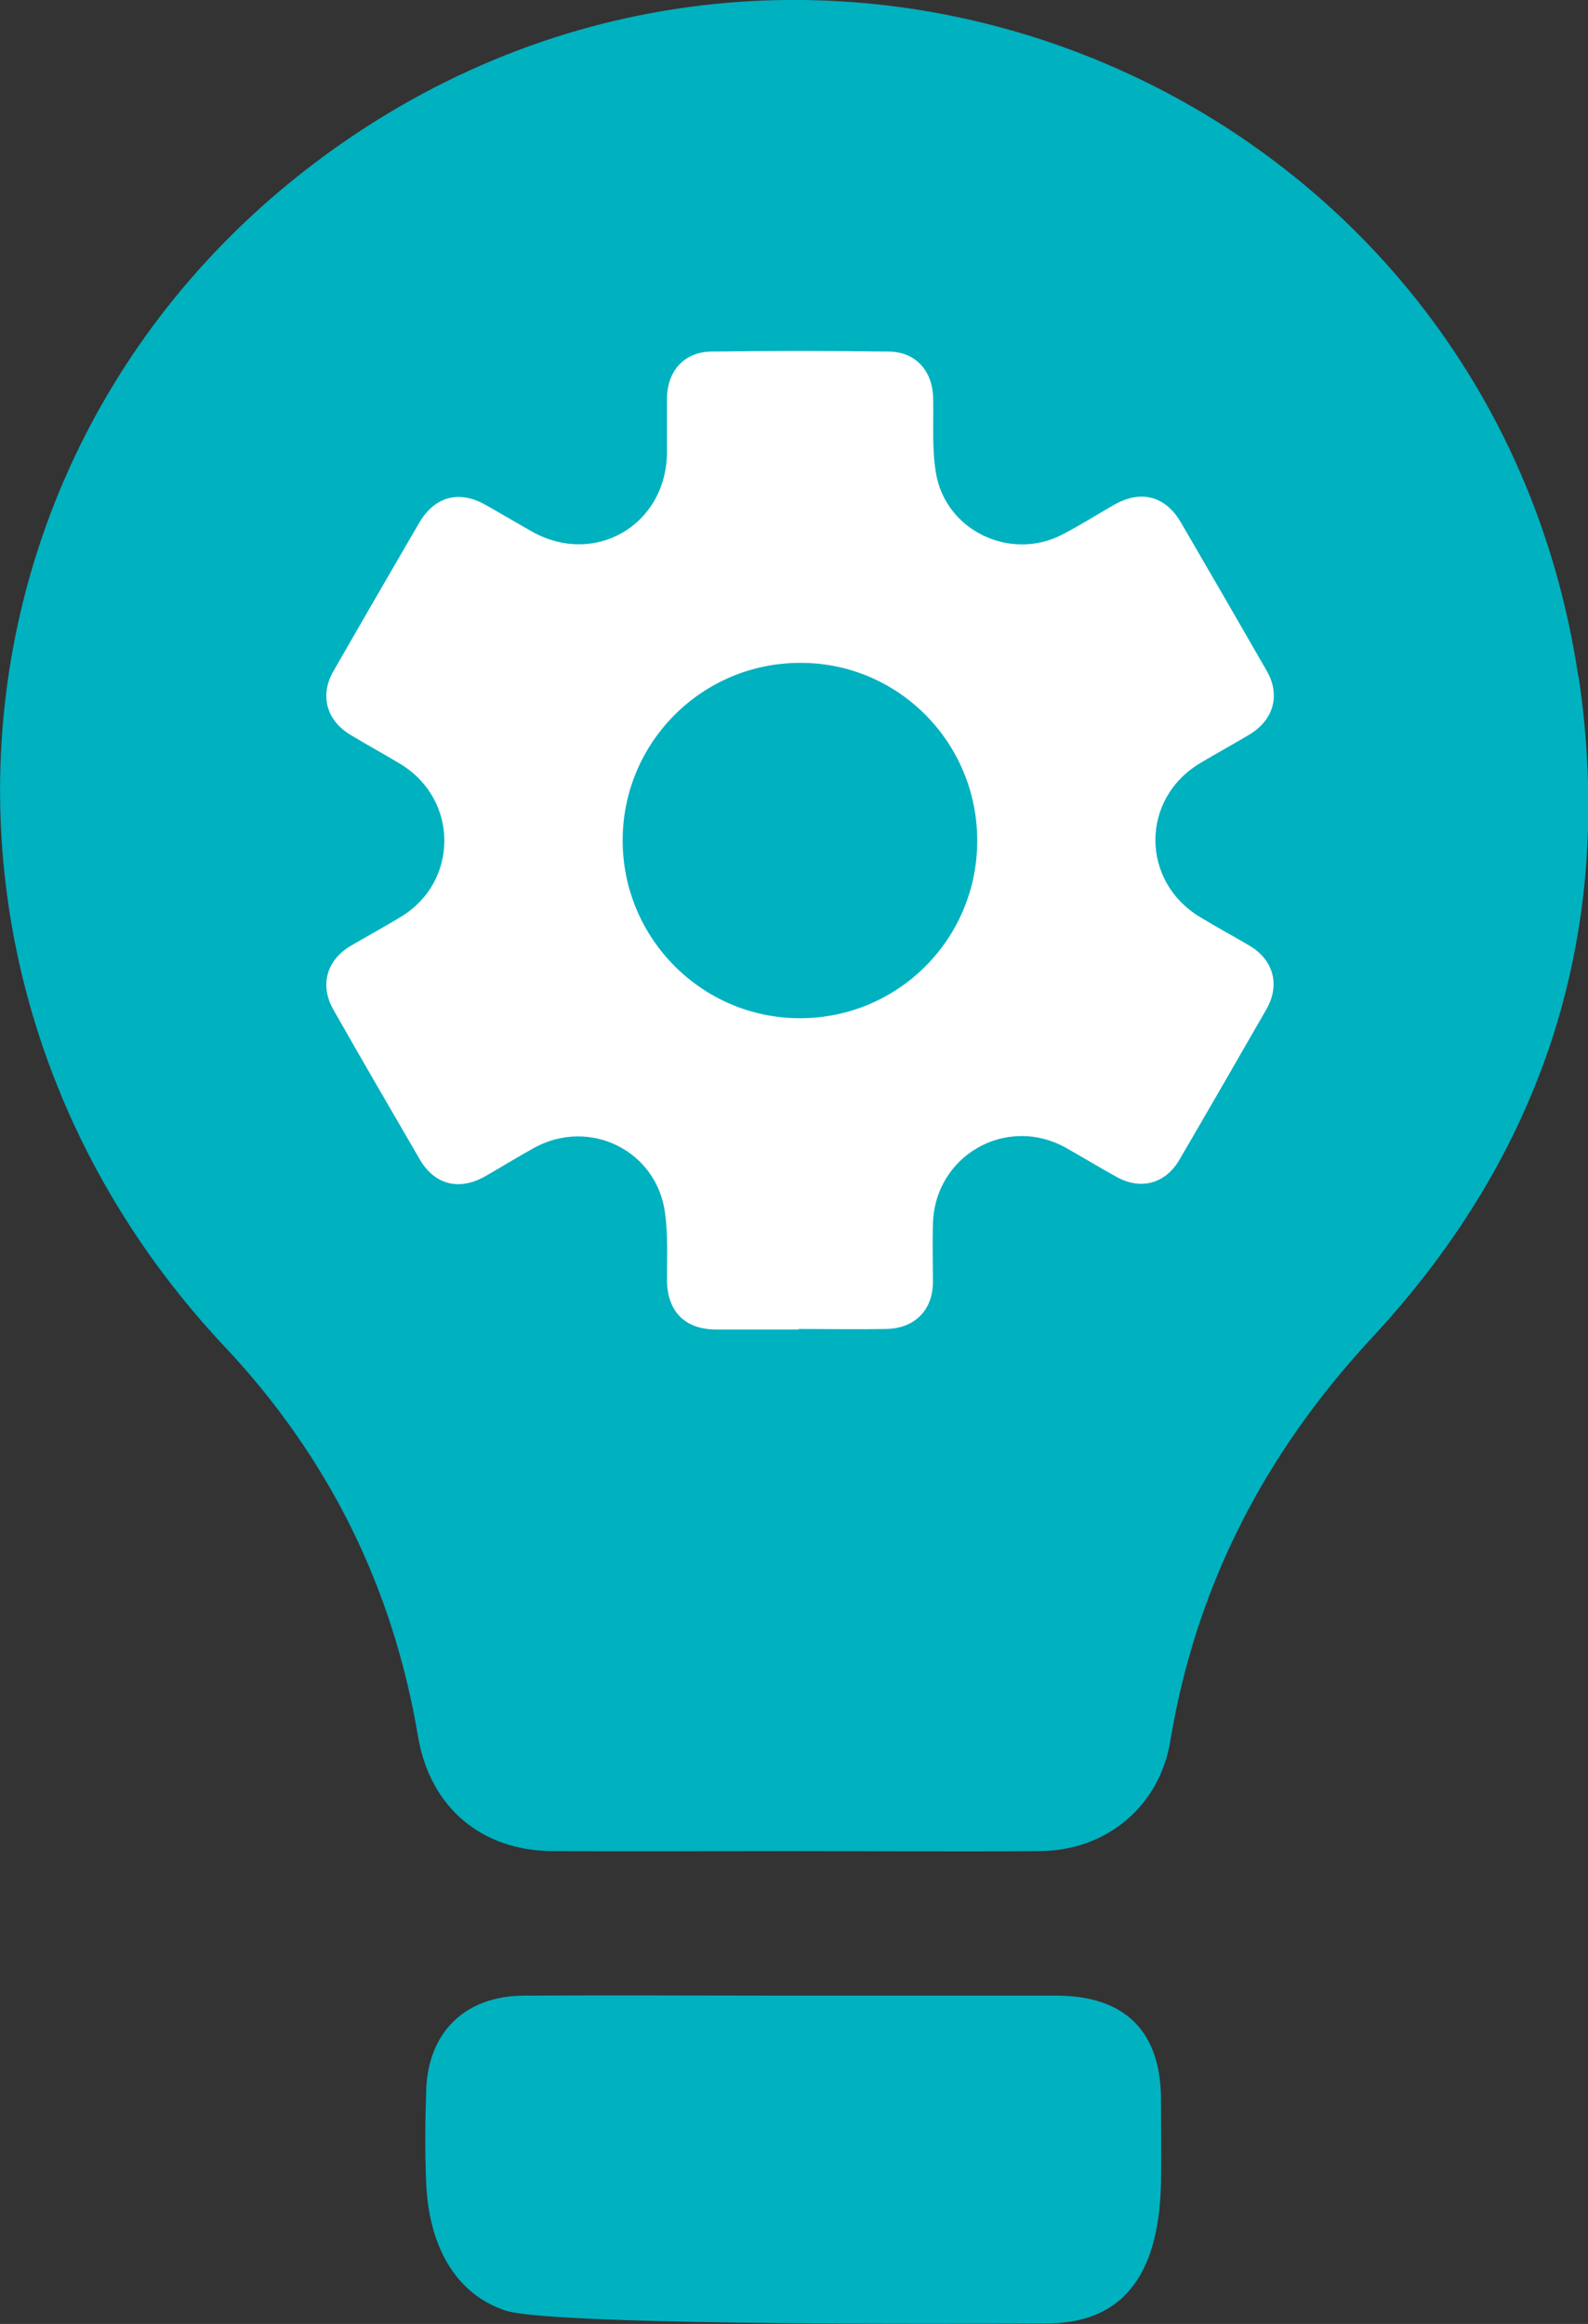 <?xml version="1.0" encoding="UTF-8"?>
<svg id="Capa_2" data-name="Capa 2" xmlns="http://www.w3.org/2000/svg" viewBox="0 0 58.76 86">
  <rect x="0" y="0" width="58.76" height="86" fill="#333333" stroke="none"/>
  <defs>
    <style>
      .cls-1 {
        fill: #fff;
      }

      .cls-1, .cls-2 {
        stroke-width: 0px;
      }

      .cls-2 {
        fill: #00b1c0;
      }
    </style>
  </defs>
  <g id="Capa_1-2" data-name="Capa 1">
    <g>
      <g>
        <path class="cls-2" d="m58.4,25.03C55.17,3.36,30.46-7.1,12.64,5.31-2.34,15.74-4.28,36.44,8.31,49.83c3.85,4.1,6.23,8.9,7.16,14.44.44,2.59,2.32,4.21,4.95,4.23,2.98.02,5.96,0,8.94,0h0c3.04,0,6.09.03,9.13,0,2.47-.02,4.41-1.67,4.81-4.05.95-5.75,3.49-10.66,7.46-14.94,6.43-6.92,9.04-15.15,7.65-24.49Z"/>
        <path class="cls-2" d="m39.12,73.85c-3.24,0-6.48,0-9.72,0-3.34,0-6.68-.02-10.02,0-2.17.01-3.54,1.35-3.61,3.5-.04,1.16-.05,2.32,0,3.47.1,2.1.94,4.01,2.92,4.68,1.81.62,19.68.48,20.04.48,3.41,0,4.17-2.64,4.23-5.2.02-1.02,0-2.05,0-3.07,0-2.53-1.32-3.85-3.85-3.86Z"/>
      </g>
      <path class="cls-1" d="m29.56,49.2c-1.02,0-2.03,0-3.05,0-1.17,0-1.82-.67-1.83-1.83,0-.82.04-1.66-.07-2.47-.3-2.33-2.81-3.56-4.87-2.41-.59.33-1.18.69-1.77,1.03-.97.56-1.89.33-2.44-.62-1.07-1.84-2.14-3.68-3.19-5.53-.52-.9-.26-1.84.64-2.37.62-.36,1.24-.7,1.85-1.07,2.15-1.3,2.15-4.33,0-5.65-.61-.37-1.24-.71-1.85-1.08-.9-.53-1.16-1.47-.64-2.37,1.05-1.83,2.11-3.66,3.17-5.48.58-.99,1.49-1.22,2.47-.66.55.32,1.1.63,1.65.95,2.34,1.36,5.03-.19,5.05-2.9,0-.67,0-1.33,0-2,.01-1.01.63-1.71,1.63-1.73,2.19-.03,4.38-.03,6.58,0,1,.01,1.62.72,1.64,1.73.02.92-.05,1.85.1,2.75.35,2.15,2.77,3.3,4.7,2.28.63-.33,1.24-.71,1.86-1.07,1.01-.59,1.93-.36,2.51.64,1.06,1.82,2.12,3.65,3.17,5.48.52.9.26,1.83-.65,2.37-.6.36-1.21.69-1.81,1.05-2.21,1.32-2.21,4.37,0,5.7.61.37,1.24.71,1.85,1.07.87.53,1.11,1.45.6,2.34-1.07,1.86-2.14,3.72-3.22,5.57-.52.89-1.43,1.13-2.33.63-.63-.35-1.24-.72-1.86-1.07-2.21-1.24-4.87.28-4.93,2.82-.02.71,0,1.43,0,2.14,0,1.04-.67,1.72-1.73,1.74-1.08.02-2.16,0-3.24,0Zm6.6-18.09c0-3.64-2.93-6.59-6.55-6.58-3.63,0-6.57,2.94-6.57,6.57,0,3.63,2.94,6.58,6.56,6.58,3.63,0,6.56-2.93,6.56-6.57Z"/>
    </g>
  </g>
</svg>